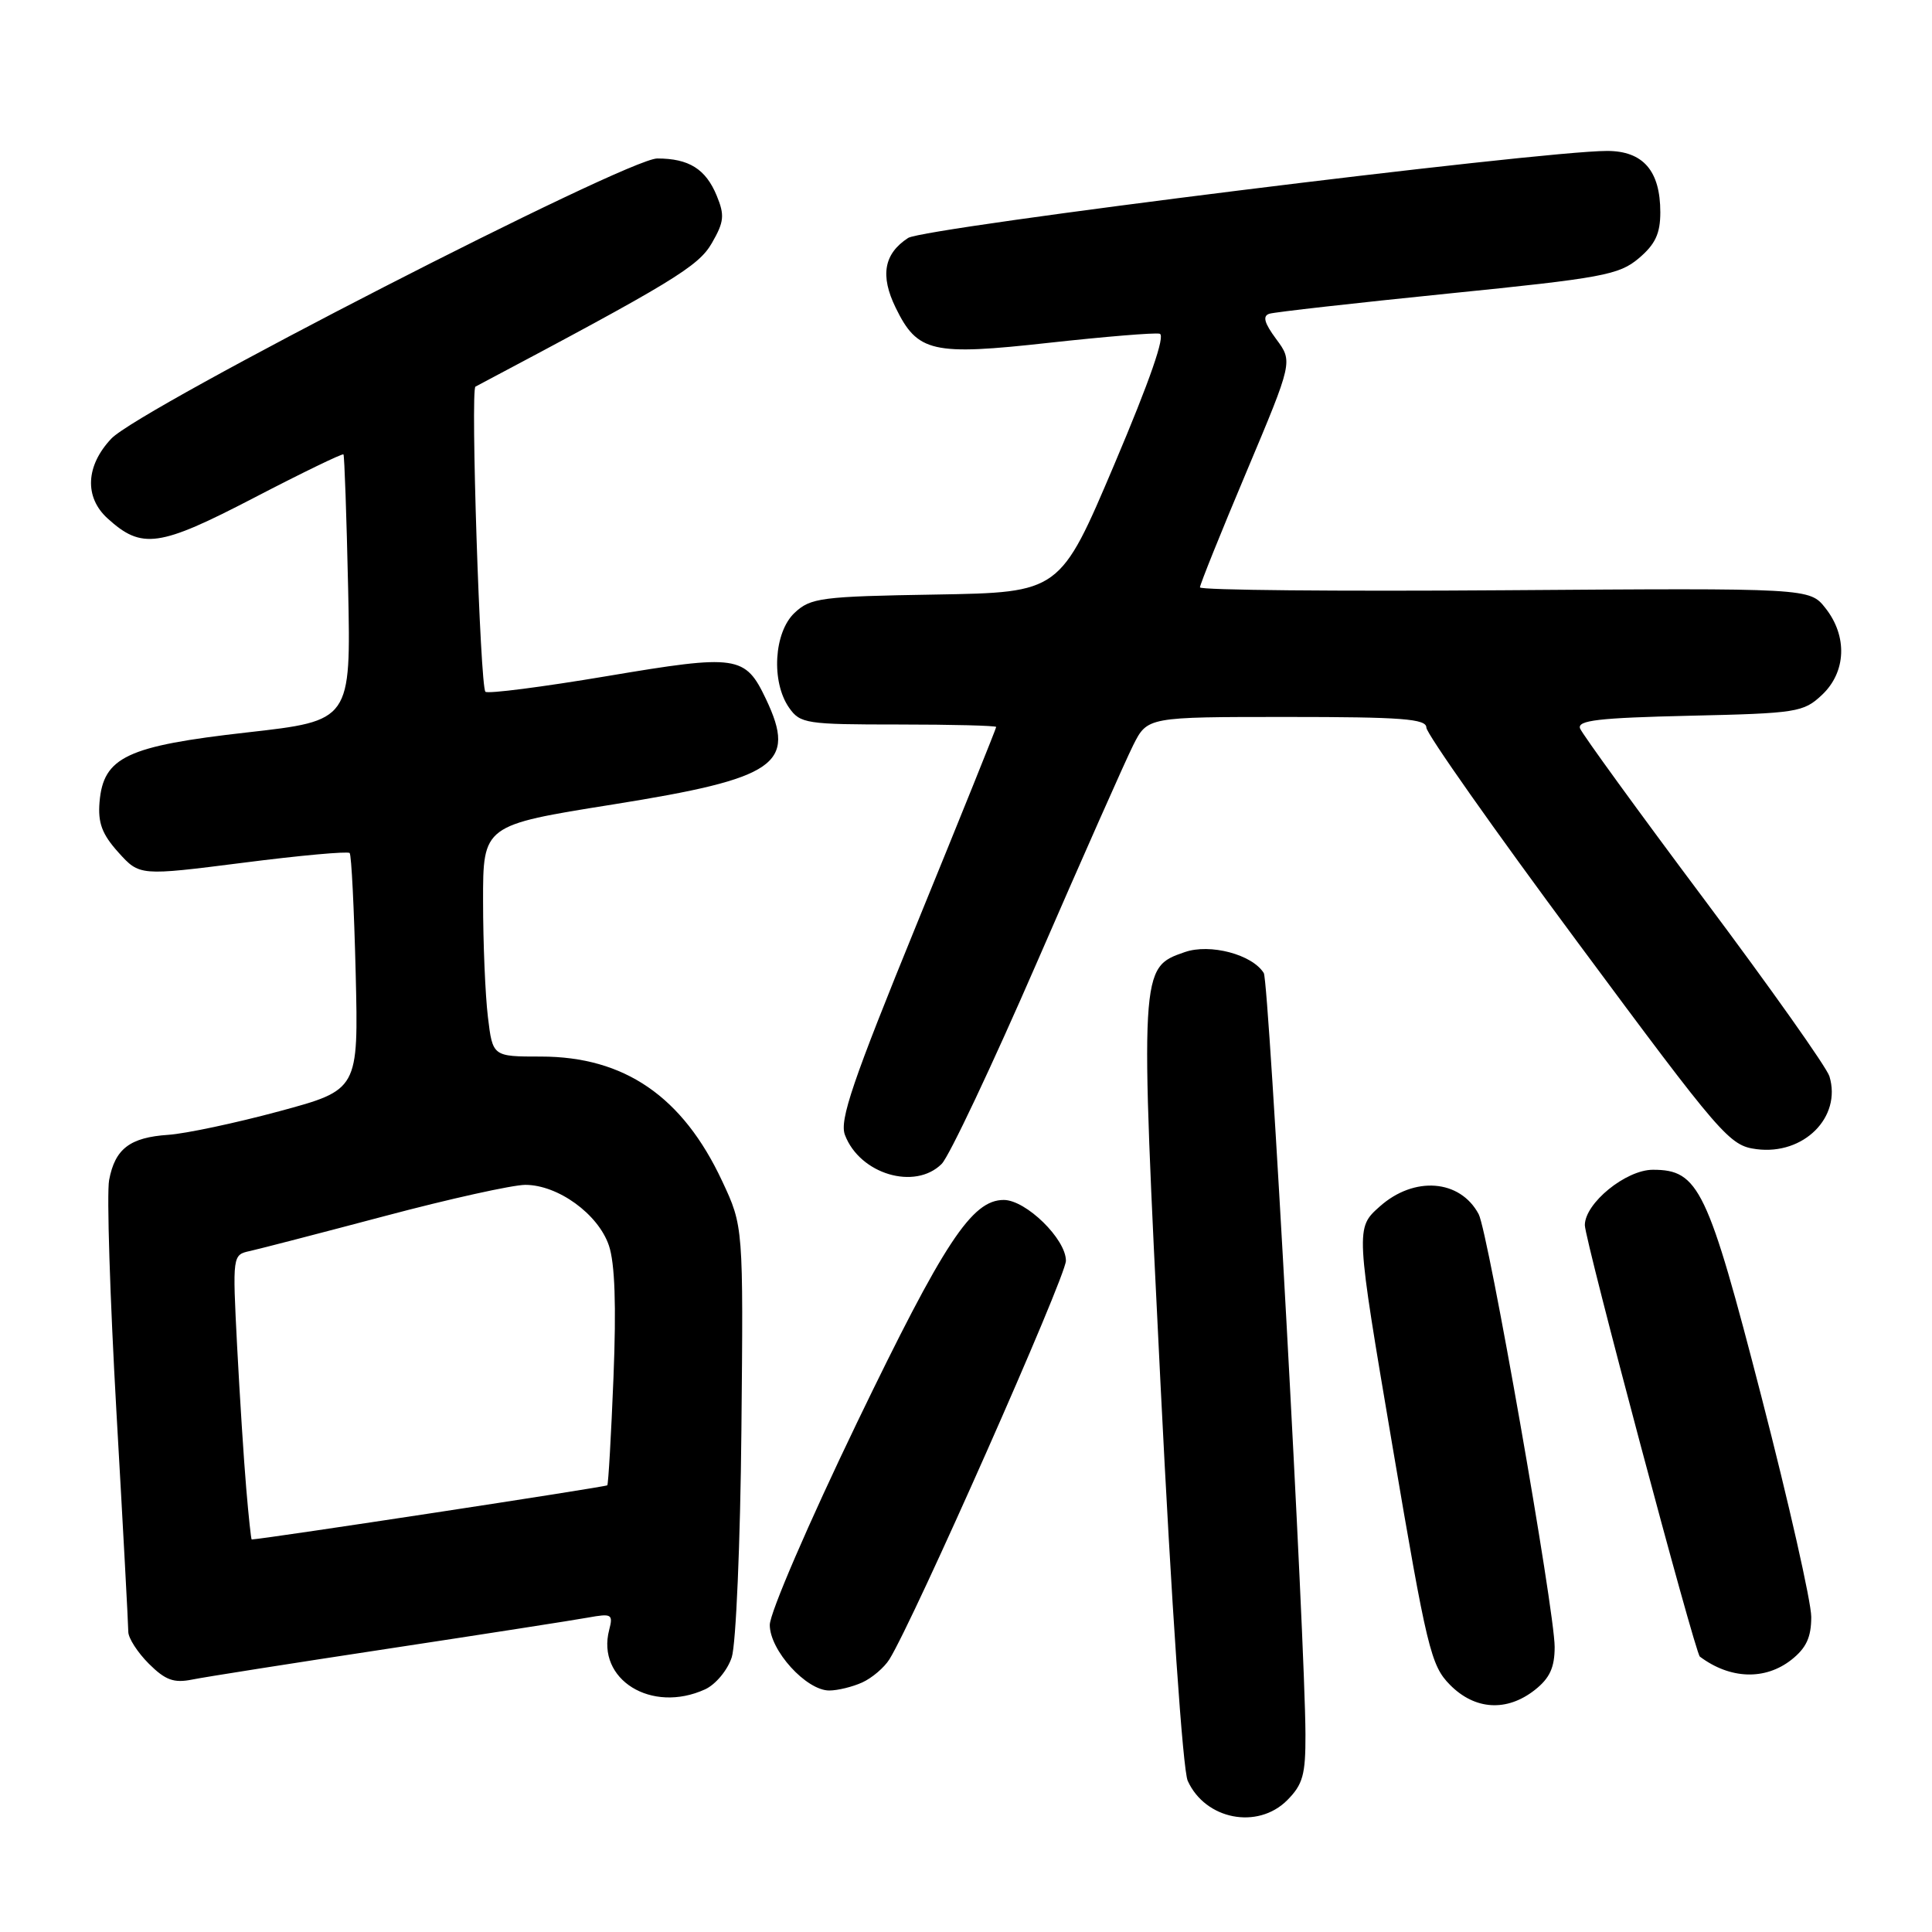 <?xml version="1.0" encoding="UTF-8" standalone="no"?>
<!DOCTYPE svg PUBLIC "-//W3C//DTD SVG 1.1//EN" "http://www.w3.org/Graphics/SVG/1.1/DTD/svg11.dtd" >
<svg xmlns="http://www.w3.org/2000/svg" xmlns:xlink="http://www.w3.org/1999/xlink" version="1.1" viewBox="0 0 256 256">
 <g >
 <path fill="currentColor"
d=" M 170.55 238.55 C 172.64 236.45 173.00 235.16 172.98 229.80 C 172.94 217.49 168.15 130.06 167.46 128.94 C 165.94 126.47 160.33 124.99 156.98 126.16 C 151.03 128.23 151.03 128.15 153.78 183.50 C 155.23 212.62 156.73 234.53 157.38 235.97 C 159.71 241.11 166.63 242.46 170.55 238.55 Z  M 203.37 223.93 C 205.35 222.37 206.00 220.96 206.00 218.22 C 206.00 213.41 197.19 163.23 195.93 160.88 C 193.47 156.27 187.38 155.80 182.82 159.87 C 179.61 162.73 179.61 162.73 184.51 191.62 C 189.07 218.51 189.60 220.69 192.13 223.25 C 195.43 226.59 199.65 226.85 203.37 223.93 Z  M 93.42 223.85 C 94.81 223.22 96.40 221.32 96.96 219.60 C 97.52 217.90 98.10 204.35 98.24 189.50 C 98.50 162.50 98.50 162.50 95.69 156.50 C 90.45 145.29 82.74 140.00 71.67 140.00 C 65.28 140.00 65.28 140.00 64.65 134.75 C 64.30 131.86 64.01 124.96 64.01 119.42 C 64.00 109.34 64.00 109.34 81.25 106.59 C 102.92 103.13 105.60 101.28 101.50 92.64 C 98.74 86.83 97.72 86.68 80.43 89.59 C 71.87 91.03 64.63 91.96 64.32 91.66 C 63.62 90.96 62.33 51.59 63.00 51.23 C 89.12 37.39 92.54 35.31 94.32 32.22 C 95.95 29.40 96.04 28.52 94.97 25.93 C 93.51 22.39 91.28 21.00 87.09 21.00 C 83.06 21.00 18.53 54.11 14.75 58.12 C 11.35 61.72 11.16 65.88 14.25 68.69 C 18.79 72.82 21.07 72.50 33.62 65.98 C 40.02 62.65 45.37 60.06 45.51 60.21 C 45.64 60.37 45.92 68.38 46.13 78.00 C 46.50 95.50 46.50 95.50 32.75 97.05 C 16.80 98.85 13.70 100.31 13.19 106.27 C 12.96 109.04 13.52 110.54 15.69 112.95 C 18.50 116.06 18.50 116.06 32.20 114.32 C 39.74 113.35 46.09 112.78 46.33 113.03 C 46.57 113.29 46.92 120.45 47.13 128.95 C 47.50 144.41 47.50 144.41 37.00 147.25 C 31.22 148.81 24.62 150.21 22.31 150.37 C 17.21 150.71 15.24 152.22 14.46 156.36 C 14.13 158.10 14.57 171.94 15.43 187.12 C 16.30 202.29 17.00 215.39 17.00 216.22 C 17.00 217.05 18.22 218.95 19.72 220.45 C 21.91 222.63 23.03 223.04 25.47 222.55 C 27.14 222.21 38.85 220.37 51.50 218.45 C 64.15 216.53 76.03 214.68 77.90 214.34 C 81.06 213.77 81.26 213.88 80.72 215.97 C 79.00 222.55 86.32 227.09 93.42 223.85 Z  M 114.26 222.93 C 115.55 222.34 117.17 220.96 117.85 219.87 C 121.08 214.69 141.22 169.21 141.24 167.06 C 141.25 164.19 135.95 159.00 133.00 159.00 C 128.78 159.00 125.11 164.57 113.57 188.48 C 107.15 201.80 102.00 213.73 102.00 215.31 C 102.00 218.68 106.83 224.00 109.88 224.00 C 110.99 224.00 112.96 223.52 114.26 222.93 Z  M 237.37 219.93 C 239.34 218.37 240.00 216.95 240.00 214.25 C 240.00 212.27 237.03 199.14 233.40 185.08 C 226.27 157.46 225.09 155.00 219.02 155.00 C 215.44 155.00 210.00 159.43 210.00 162.34 C 210.00 164.26 224.60 219.03 225.24 219.51 C 229.25 222.51 233.88 222.67 237.37 219.93 Z  M 124.78 154.22 C 125.77 153.23 131.45 141.20 137.42 127.47 C 143.39 113.73 149.12 100.81 150.15 98.75 C 152.04 95.00 152.04 95.00 170.52 95.00 C 185.78 95.00 189.00 95.25 189.00 96.41 C 189.00 97.19 198.00 109.97 209.00 124.80 C 228.19 150.69 229.15 151.80 232.75 152.27 C 238.99 153.08 244.05 148.04 242.41 142.62 C 242.06 141.45 234.60 130.91 225.83 119.19 C 217.06 107.47 209.66 97.27 209.37 96.53 C 208.96 95.45 211.81 95.12 223.85 94.84 C 238.11 94.52 238.97 94.38 241.42 92.08 C 244.63 89.06 244.83 84.32 241.89 80.59 C 239.79 77.92 239.79 77.92 199.39 78.21 C 177.18 78.37 159.00 78.20 159.00 77.83 C 159.00 77.46 161.77 70.57 165.16 62.53 C 171.31 47.91 171.31 47.91 169.11 44.94 C 167.51 42.78 167.27 41.86 168.21 41.57 C 168.92 41.35 179.57 40.15 191.89 38.90 C 212.32 36.84 214.53 36.43 217.14 34.23 C 219.33 32.38 220.00 30.96 220.00 28.13 C 220.00 22.63 217.72 20.00 212.94 20.00 C 204.03 20.00 122.43 30.16 120.33 31.53 C 117.12 33.62 116.60 36.52 118.68 40.77 C 121.57 46.70 123.51 47.14 139.01 45.42 C 146.40 44.61 152.99 44.06 153.66 44.22 C 154.46 44.40 152.37 50.41 147.67 61.50 C 140.46 78.50 140.46 78.50 124.02 78.78 C 108.78 79.03 107.41 79.21 105.29 81.20 C 102.54 83.78 102.16 90.35 104.56 93.78 C 106.03 95.88 106.82 96.00 119.06 96.00 C 126.18 96.00 132.00 96.15 132.00 96.33 C 132.00 96.51 127.29 108.21 121.52 122.33 C 112.96 143.31 111.21 148.43 111.96 150.39 C 113.93 155.58 121.24 157.76 124.78 154.22 Z  M 32.63 197.25 C 32.31 193.54 31.77 185.05 31.42 178.39 C 30.80 166.27 30.80 166.27 33.15 165.76 C 34.44 165.47 42.47 163.39 51.00 161.13 C 59.53 158.86 67.90 157.01 69.60 157.00 C 73.93 157.00 79.26 160.86 80.68 165.03 C 81.48 167.39 81.67 172.98 81.29 182.50 C 80.98 190.20 80.61 196.64 80.47 196.81 C 80.29 197.03 35.54 203.85 33.35 203.99 C 33.27 204.00 32.94 200.96 32.63 197.25 Z "/>
</g>
</svg>